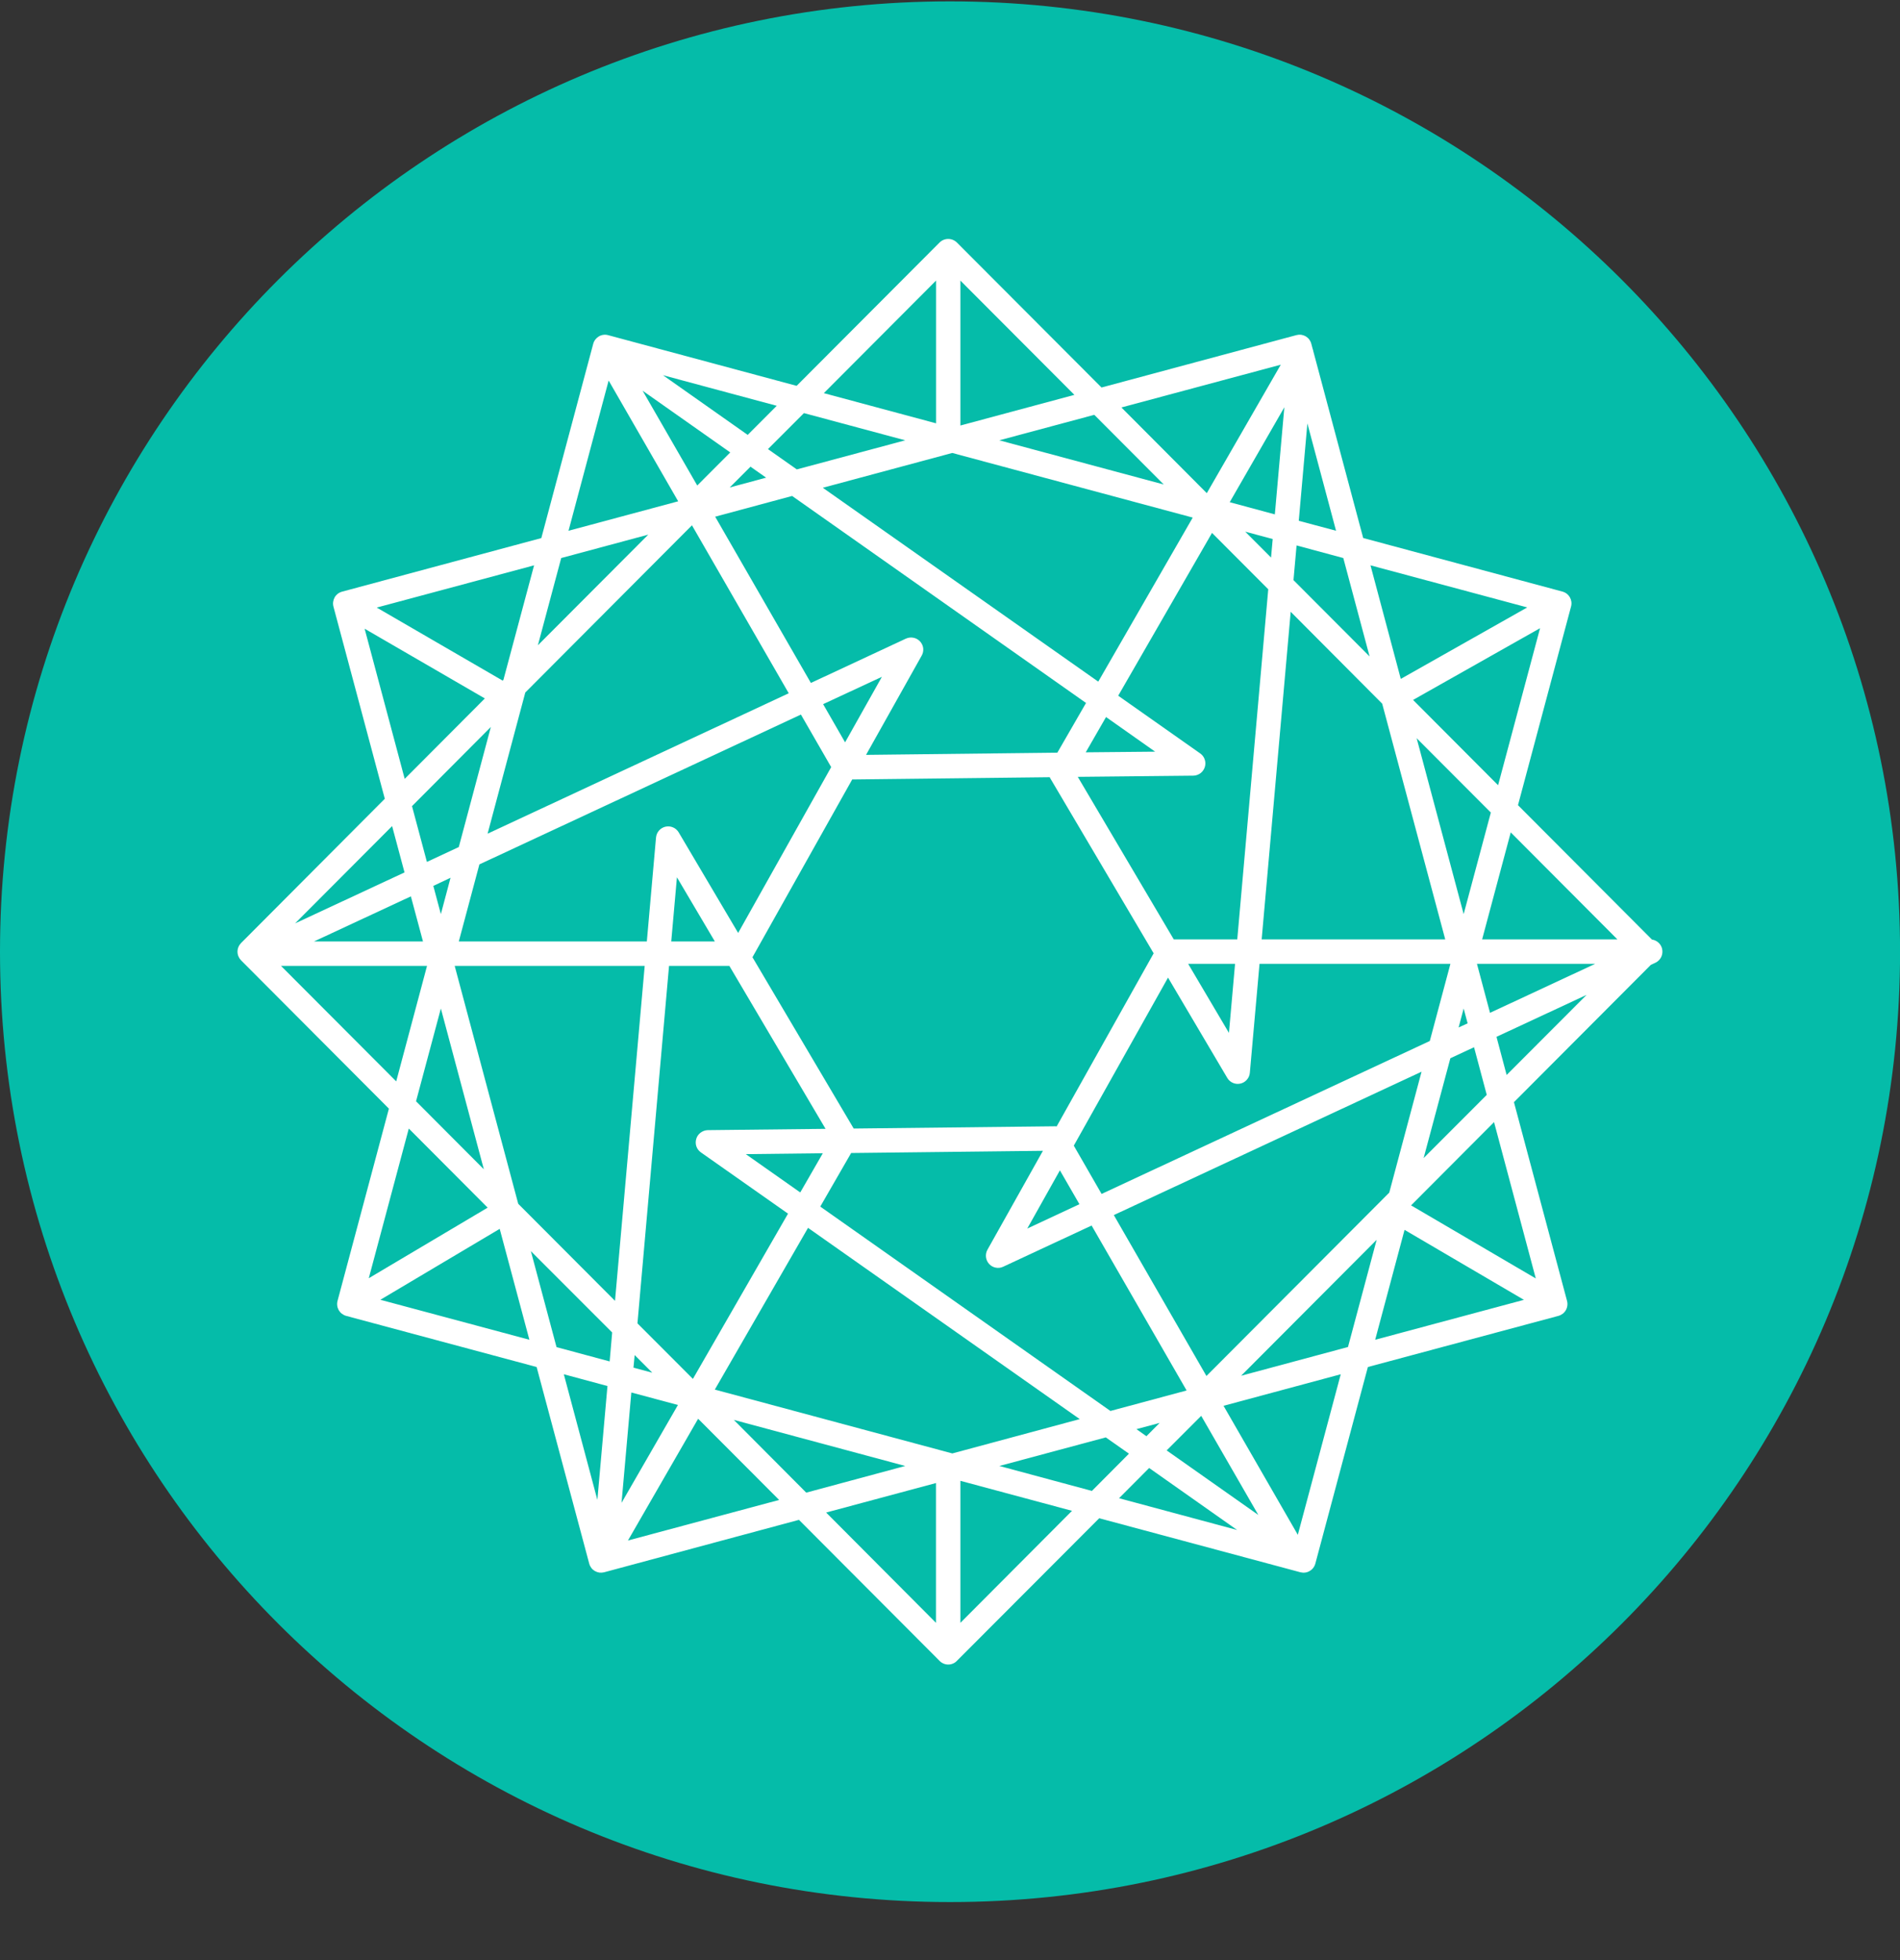 <svg width="32" height="33" viewBox="0 0 32 33" fill="none" xmlns="http://www.w3.org/2000/svg">
<rect x="0" y="0" width="32" height="33" fill="#333333" stroke="none"/>
<g clip-path="url(#clip0_1_6467)">
<path d="M16 32.023C24.837 32.023 32.001 24.86 32.001 16.023C32.001 7.187 24.837 0.023 16 0.023C7.164 0.023 0 7.187 0 16.023C0 24.86 7.164 32.023 16 32.023Z" fill="#05BCA9"/>
<path fill-rule="evenodd" clip-rule="evenodd" d="M27.994 15.977C28.004 16.023 27.998 16.071 27.978 16.113C27.957 16.155 27.923 16.189 27.88 16.209L27.804 16.244L25.498 18.556L26.392 21.901C26.406 21.954 26.399 22.01 26.372 22.058C26.345 22.105 26.3 22.139 26.247 22.154L23.038 23.015L22.153 26.325C22.139 26.377 22.105 26.422 22.058 26.449C22.012 26.477 21.956 26.484 21.903 26.471L18.513 25.561L16.115 27.963C16.096 27.983 16.074 27.998 16.049 28.008C16.024 28.019 15.997 28.024 15.97 28.024C15.943 28.024 15.916 28.019 15.892 28.008C15.867 27.998 15.844 27.983 15.825 27.963L13.456 25.588L10.174 26.471C10.148 26.477 10.121 26.479 10.095 26.476C10.068 26.472 10.042 26.463 10.019 26.45C9.996 26.436 9.975 26.419 9.959 26.397C9.943 26.376 9.931 26.352 9.924 26.326L9.038 23.015L5.83 22.154C5.804 22.147 5.78 22.134 5.758 22.118C5.737 22.102 5.719 22.081 5.705 22.058C5.692 22.034 5.683 22.008 5.68 21.982C5.676 21.955 5.678 21.928 5.685 21.901L6.55 18.665L4.06 16.168C4.022 16.129 4 16.077 4 16.023C4 15.968 4.022 15.916 4.06 15.877L6.481 13.448L5.616 10.213C5.602 10.16 5.61 10.104 5.637 10.056C5.664 10.009 5.709 9.975 5.762 9.961L9.117 9.059L9.991 5.789C10.005 5.736 10.04 5.691 10.087 5.663C10.134 5.636 10.19 5.628 10.243 5.643L13.417 6.496L15.825 4.082C15.864 4.044 15.916 4.023 15.97 4.023C16.024 4.023 16.076 4.044 16.115 4.082L18.552 6.524L21.834 5.642C21.86 5.635 21.887 5.633 21.914 5.636C21.941 5.64 21.967 5.649 21.99 5.662C22.013 5.676 22.034 5.694 22.05 5.715C22.066 5.737 22.078 5.761 22.085 5.788L22.108 5.874C22.113 5.886 22.117 5.9 22.119 5.914L22.959 9.058L26.315 9.96C26.425 9.99 26.489 10.101 26.46 10.211L25.566 13.556L27.823 15.819C27.864 15.824 27.903 15.843 27.933 15.871C27.964 15.899 27.985 15.936 27.994 15.976V15.977ZM25.375 18.098L26.721 16.75L25.204 17.456L25.375 18.099V18.098ZM25.866 21.524L25.163 18.892L23.766 20.293V20.294L25.866 21.524ZM23.656 20.704L23.161 22.556L25.666 21.884L23.656 20.706V20.704ZM21.858 25.84L22.581 23.137L20.607 23.668L21.858 25.84ZM19.354 24.715L18.847 25.224L20.836 25.759L19.354 24.715ZM16.175 27.322L18.055 25.436L16.175 24.931V27.322ZM15.765 24.968L13.914 25.465L15.764 27.322V24.968H15.765ZM10.576 25.936L13.122 25.253L11.758 23.886L10.576 25.936ZM9.496 23.137L10.061 25.252L10.231 23.335L9.496 23.137ZM6.406 21.883L8.916 22.556L8.416 20.689L6.406 21.883ZM8.213 20.332L6.885 19L6.211 21.52L8.213 20.332ZM4.733 16.262L6.673 18.206L7.192 16.262H4.733ZM6.813 14.688L6.604 13.908L4.97 15.546L6.813 14.688ZM6.141 10.585L6.816 13.113L8.166 11.759L6.141 10.585ZM8.479 11.445L8.995 9.518L6.345 10.229L8.466 11.459L8.479 11.445ZM10.251 6.406L9.575 8.936L11.422 8.44L10.251 6.407V6.406ZM12.593 7.322L13.082 6.832L11.166 6.317L12.593 7.322ZM15.765 4.724L13.875 6.619L15.765 7.127V4.724ZM16.175 7.164L18.095 6.648L16.175 4.724V7.164ZM21.571 6.14L18.887 6.86L20.325 8.303L21.571 6.14ZM21.874 8.768L22.502 8.936L22.019 7.129L21.874 8.768ZM25.724 10.227L23.082 9.518L23.592 11.43L25.723 10.226L25.724 10.227ZM23.799 11.784L25.231 13.22L25.938 10.576L23.799 11.784ZM27.241 15.816L25.444 14.014L24.962 15.816H27.241ZM24.875 16.227L25.095 17.052L26.866 16.227H24.876H24.875ZM24.565 17.299L24.718 17.229L24.651 16.979L24.566 17.299H24.565ZM24.427 17.817L23.977 19.497L25.04 18.433L24.826 17.631L24.427 17.817ZM23.186 20.873L20.903 23.162L22.703 22.678L23.186 20.873ZM20.319 23.166L23.398 20.079L23.942 18.043L18.759 20.457L20.319 23.166ZM20.231 23.837L19.649 24.419L21.193 25.506L20.231 23.837ZM19.14 24.061L19.308 24.18L19.531 23.956L19.14 24.061ZM18.623 24.2L16.831 24.681L18.39 25.101L19.014 24.474L18.624 24.2H18.623ZM15.246 24.681L12.359 23.905L13.579 25.13L15.246 24.681ZM10.689 22.814L10.669 23.026L10.986 23.111L10.689 22.814ZM10.31 22.433L8.941 21.064L9.373 22.68L10.268 22.921L10.31 22.436V22.433ZM8.149 19.686L7.425 16.979L7.007 18.541L8.149 19.686ZM7.124 15.851L6.92 15.091L5.287 15.851H7.124V15.851ZM7.588 14.778L7.298 14.915L7.425 15.39L7.588 14.778ZM7.727 14.261L8.267 12.239L6.939 13.572L7.19 14.511L7.727 14.261ZM9.059 10.864L10.918 9.001L9.452 9.395L9.059 10.864V10.864ZM11.743 8.174L12.299 7.617L10.823 6.578L11.743 8.174ZM12.903 8.042L12.64 7.857L12.29 8.207L12.903 8.042ZM13.42 7.903L15.246 7.413L13.54 6.955L12.934 7.561L13.42 7.903ZM16.83 7.413L19.6 8.157L18.43 6.984L16.83 7.413ZM21.407 9.387L21.435 9.075L20.972 8.951L21.407 9.387ZM21.785 9.767L23.067 11.052L22.624 9.395L21.837 9.183L21.785 9.767ZM23.859 12.427L24.651 15.39L25.109 13.68L23.859 12.428V12.427ZM18.085 19.288L18.553 20.101L24.081 17.526L24.428 16.227H21.213L21.05 18.061C21.046 18.105 21.029 18.145 21 18.178C20.972 18.211 20.934 18.233 20.892 18.243C20.85 18.253 20.805 18.249 20.766 18.232C20.726 18.215 20.692 18.186 20.67 18.148L19.672 16.459L18.085 19.288ZM17.301 20.684L18.18 20.274L17.851 19.704L17.301 20.684ZM13.815 20.314L18.702 23.755L19.985 23.41L18.385 20.633L16.897 21.326C16.858 21.345 16.813 21.351 16.77 21.342C16.727 21.334 16.688 21.312 16.659 21.28C16.629 21.248 16.611 21.207 16.606 21.164C16.601 21.12 16.61 21.076 16.632 21.038L17.565 19.375L14.335 19.412L13.815 20.314V20.314ZM13.609 20.672L12.039 23.395L16.039 24.47L18.185 23.892L13.609 20.672ZM13.858 19.416L12.561 19.431L13.478 20.076L13.858 19.416ZM11.268 16.262L10.736 22.28L11.67 23.215L13.272 20.433L11.804 19.401C11.769 19.376 11.742 19.341 11.728 19.3C11.714 19.259 11.714 19.214 11.727 19.172C11.739 19.131 11.765 19.095 11.8 19.069C11.835 19.043 11.877 19.028 11.92 19.027L13.904 19.005L12.284 16.262H11.269H11.268ZM10.858 16.262H7.658L8.728 20.267L10.358 21.901L10.858 16.262ZM12.04 15.851L11.401 14.77L11.305 15.851H12.04ZM13.49 12.03L8.074 14.553L7.727 15.851H10.894L11.049 14.098C11.054 14.055 11.071 14.014 11.1 13.982C11.128 13.95 11.166 13.928 11.208 13.918C11.25 13.909 11.294 13.912 11.333 13.929C11.373 13.945 11.406 13.974 11.429 14.011L12.432 15.707L13.999 12.915L13.489 12.03H13.49ZM13.284 11.672L11.654 8.844L8.847 11.659L8.212 14.036L13.284 11.672ZM18.291 11.835L13.341 8.35L12.045 8.699L13.657 11.498L15.257 10.752C15.297 10.734 15.341 10.728 15.384 10.737C15.427 10.745 15.466 10.767 15.496 10.799C15.525 10.831 15.544 10.872 15.549 10.915C15.553 10.959 15.544 11.003 15.522 11.04L14.586 12.709L17.808 12.672L18.291 11.835ZM18.497 11.476L20.088 8.714L16.038 7.626L13.858 8.212L18.497 11.476ZM18.285 12.666L19.455 12.655L18.628 12.072L18.285 12.668V12.666ZM20.801 16.227H20.011L20.698 17.39L20.801 16.227ZM14.233 12.498L14.853 11.395L13.863 11.855L14.233 12.498V12.498ZM17.796 18.965L19.43 16.05L17.685 13.097L17.68 13.085L14.353 13.123L12.673 16.116L14.378 19L17.776 18.962C17.783 18.962 17.789 18.963 17.796 18.965ZM21.738 10.3L21.249 15.816H24.341L23.279 11.847L21.738 10.3ZM20.838 15.816L21.36 9.921L20.413 8.972L18.833 11.713L20.213 12.684C20.249 12.709 20.276 12.744 20.29 12.786C20.304 12.827 20.305 12.872 20.292 12.913C20.279 12.955 20.253 12.992 20.218 13.018C20.183 13.044 20.141 13.058 20.097 13.059L18.152 13.079L19.769 15.816H20.837H20.838ZM21.471 8.66L21.631 6.857L20.711 8.455L21.471 8.66ZM10.633 23.444L10.468 25.302L11.418 23.654L10.633 23.444Z" fill="white"/>
</g>
<defs>
<clipPath id="clip0_1_6467">
<rect width="32" height="32" fill="white" transform="translate(0 0.023)"/>
</clipPath>
</defs>
</svg>
